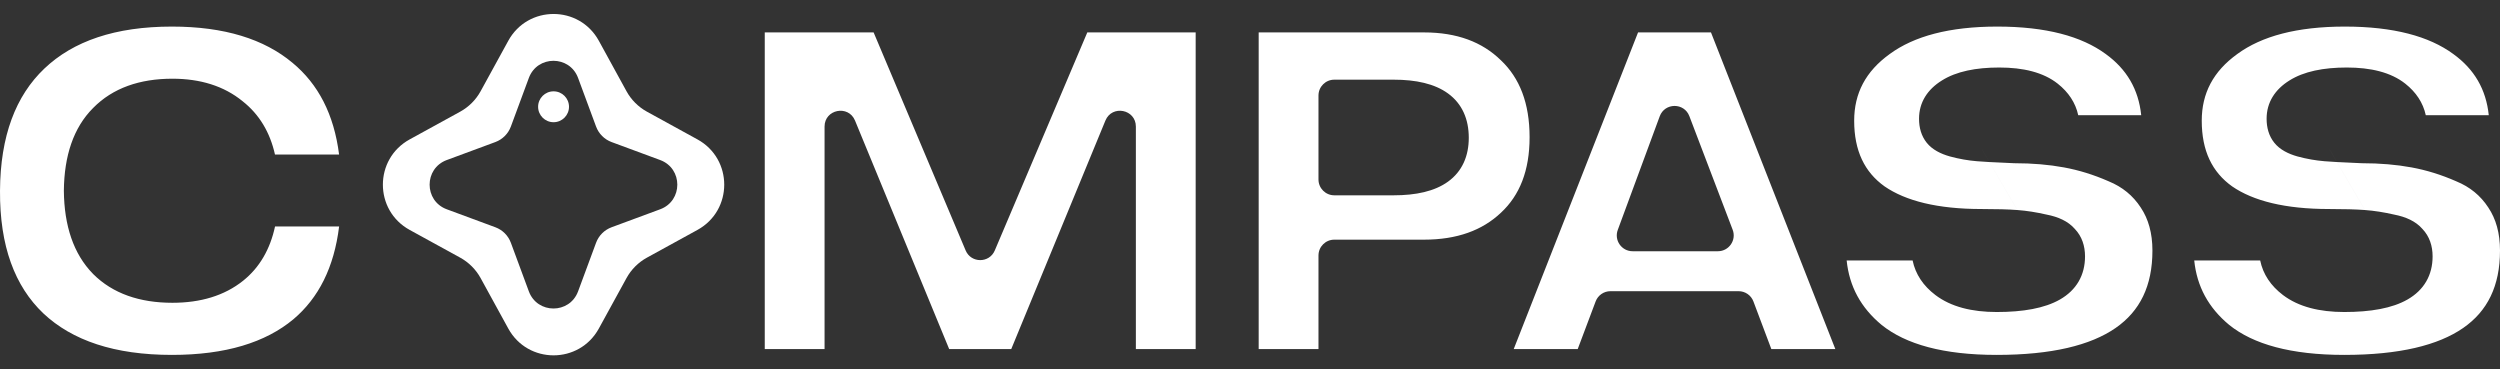 <svg width="176" height="26" viewBox="0 0 176 26" fill="none" xmlns="http://www.w3.org/2000/svg">
<rect x="0" y="0" width="176" height="26" fill="#333333" stroke="none"/>
<path fill-rule="evenodd" clip-rule="evenodd" d="M139.545 10.539L140.051 11.408C139.721 11.389 139.433 11.37 139.186 11.351L139.184 11.351C138.559 11.301 137.927 11.189 137.287 11.017L137.283 11.016L137.279 11.015C136.627 10.832 136.032 10.538 135.64 10.048C135.256 9.568 135.1 8.98 135.1 8.362C135.1 7.202 135.698 6.294 136.705 5.668C137.727 5.024 139.108 4.753 140.747 4.753C142.43 4.753 143.849 5.088 144.865 5.892C145.618 6.487 146.116 7.231 146.307 8.108H150.741C150.551 6.287 149.722 4.872 148.241 3.801L148.239 3.799L148.237 3.798C146.535 2.551 144.027 1.871 140.605 1.871C137.233 1.871 134.748 2.55 133.043 3.798L133.041 3.8L133.038 3.802C131.34 5.025 130.534 6.571 130.534 8.498C130.534 10.623 131.269 12.116 132.673 13.121C134.163 14.146 136.402 14.715 139.5 14.715C140.552 14.715 141.396 14.738 142.021 14.786M142.022 14.786L140.052 11.408L142.022 14.786ZM140.052 11.408C140.538 11.435 141.116 11.463 141.782 11.49L141.8 11.491H141.817C143.08 11.491 144.241 11.59 145.301 11.785C146.351 11.978 147.394 12.301 148.431 12.755L148.441 12.76L148.451 12.764C149.415 13.158 150.159 13.769 150.705 14.604L150.707 14.608L150.71 14.612C151.243 15.409 151.531 16.403 151.531 17.639C151.531 20.136 150.648 21.905 148.941 23.088C147.179 24.311 144.431 24.985 140.569 24.985C136.81 24.985 134.16 24.235 132.472 22.879C131.006 21.666 130.191 20.166 130.005 18.337H134.648C134.848 19.31 135.402 20.125 136.251 20.769C137.351 21.604 138.826 21.966 140.569 21.966C142.415 21.966 143.935 21.706 145.021 21.085C146.176 20.424 146.786 19.378 146.786 18.049C146.786 17.317 146.57 16.644 146.071 16.119C145.593 15.567 144.884 15.264 144.093 15.11C143.374 14.944 142.683 14.835 142.022 14.786M140.052 11.408C140.052 11.408 140.051 11.408 140.051 11.408L142.021 14.786M140.052 11.408L139.546 10.54C139.545 10.54 139.545 10.54 139.545 10.539M164.013 10.539C164.013 10.539 164.013 10.539 164.014 10.539L164.52 11.408C164.52 11.408 164.52 11.408 164.519 11.408L164.013 10.539ZM166.49 14.786L164.519 11.408C164.189 11.389 163.901 11.37 163.655 11.351L163.653 11.351C163.028 11.301 162.395 11.189 161.756 11.017L161.752 11.016L161.747 11.015C161.096 10.832 160.501 10.538 160.109 10.048C159.724 9.568 159.569 8.98 159.569 8.362C159.569 7.202 160.166 6.295 161.172 5.668C162.195 5.024 163.577 4.753 165.216 4.753C166.899 4.753 168.317 5.088 169.334 5.892C170.087 6.487 170.584 7.231 170.775 8.108H175.209C175.02 6.287 174.191 4.872 172.71 3.801L172.708 3.799L172.706 3.798C171.004 2.551 168.496 1.871 165.074 1.871C161.702 1.871 159.216 2.55 157.512 3.798L157.509 3.8L157.507 3.802C155.809 5.025 155.003 6.571 155.003 8.498C155.003 10.623 155.737 12.116 157.142 13.121C158.632 14.146 160.871 14.715 163.969 14.715C165.021 14.715 165.864 14.738 166.49 14.786ZM19.359 10.881C19.011 9.326 18.26 8.055 17.081 7.128C15.761 6.048 14.089 5.541 12.139 5.541C9.839 5.541 7.939 6.195 6.556 7.602C5.164 8.994 4.521 10.98 4.496 13.419L4.496 13.428L4.496 13.437C4.521 15.879 5.166 17.873 6.553 19.285L6.556 19.288L6.558 19.291C7.943 20.674 9.842 21.316 12.139 21.316C14.109 21.316 15.793 20.822 17.116 19.763C18.284 18.828 19.021 17.531 19.363 15.941H23.874C23.519 18.832 22.426 20.98 20.655 22.476C18.692 24.112 15.878 24.985 12.103 24.985C8.056 24.985 5.083 23.971 3.054 22.064C1.036 20.146 -0.022 17.316 0 13.433C0.023 9.571 1.104 6.747 3.126 4.825C5.158 2.895 8.108 1.871 12.103 1.871C15.8 1.871 18.594 2.753 20.585 4.416L20.587 4.417L20.588 4.418C22.401 5.916 23.512 8.041 23.872 10.881H19.359ZM105.654 4.235L105.659 4.24L105.664 4.244C106.98 5.489 107.683 7.256 107.683 9.662C107.683 12.018 106.983 13.75 105.669 14.973L105.666 14.975L105.664 14.978C104.354 16.216 102.579 16.872 100.25 16.872H93.935C93.32 16.872 92.821 17.37 92.821 17.986V24.574H88.611V2.282H100.25C102.572 2.282 104.343 2.956 105.654 4.235ZM166.251 11.49C165.584 11.463 165.007 11.435 164.52 11.408L166.491 14.786C167.152 14.835 167.843 14.944 168.562 15.11C169.353 15.264 170.061 15.567 170.54 16.118C171.039 16.643 171.255 17.316 171.255 18.049C171.255 19.378 170.644 20.424 169.489 21.085C168.404 21.706 166.884 21.966 165.038 21.966C163.295 21.966 161.82 21.604 160.719 20.769C159.87 20.125 159.317 19.31 159.117 18.337H154.474C154.66 20.166 155.475 21.666 156.941 22.879C158.629 24.235 161.279 24.985 165.038 24.985C168.9 24.985 171.648 24.311 173.41 23.088C175.117 21.905 176 20.136 176 17.639C176 16.403 175.712 15.409 175.179 14.612L175.176 14.608L175.174 14.604C174.628 13.769 173.884 13.158 172.92 12.764L172.91 12.76L172.9 12.755C171.863 12.301 170.82 11.978 169.77 11.785C168.71 11.59 167.549 11.491 166.285 11.491H166.268L166.251 11.49ZM58.049 24.574H53.839V2.282H61.503L67.981 17.631C68.364 18.538 69.649 18.539 70.033 17.633L76.546 2.282H84.175V24.574H79.965V8.912C79.965 7.692 78.286 7.36 77.821 8.488L71.192 24.574H66.822L60.193 8.488C59.728 7.36 58.049 7.692 58.049 8.912V24.574ZM93.935 13.75H98.112C99.672 13.75 100.993 13.473 101.942 12.787C102.941 12.066 103.402 10.985 103.402 9.697C103.402 8.4 102.944 7.312 101.945 6.583C100.996 5.89 99.673 5.609 98.112 5.609H93.935C93.32 5.609 92.821 6.108 92.821 6.723V12.636C92.821 13.251 93.32 13.75 93.935 13.75ZM111.071 24.574H106.566L115.319 2.282H120.453L129.207 24.574H124.702L123.441 21.222C123.278 20.788 122.862 20.5 122.398 20.5H113.374C112.91 20.5 112.495 20.788 112.332 21.222L111.071 24.574ZM114.936 17.687H120.939C121.72 17.687 122.258 16.905 121.98 16.176L118.931 8.176C118.565 7.214 117.202 7.221 116.845 8.186L113.891 16.187C113.622 16.914 114.16 17.687 114.936 17.687Z" fill="white"/>
<path d="M40.058 7.517C40.058 8.117 39.571 8.604 38.971 8.604C38.37 8.604 37.883 8.117 37.883 7.517C37.883 6.916 38.37 6.43 38.971 6.43C39.571 6.43 40.058 6.916 40.058 7.517Z" fill="white"/>
<path fill-rule="evenodd" clip-rule="evenodd" d="M42.158 2.871C40.778 0.355 37.163 0.355 35.783 2.871L33.834 6.425C33.501 7.031 33.002 7.53 32.395 7.863L28.842 9.813C26.326 11.193 26.326 14.807 28.842 16.187L32.395 18.137C33.002 18.47 33.501 18.969 33.834 19.575L35.783 23.129C37.163 25.645 40.778 25.645 42.158 23.129L44.107 19.575C44.44 18.969 44.939 18.47 45.546 18.137L49.099 16.187C51.615 14.807 51.615 11.193 49.099 9.813L45.546 7.863C44.939 7.53 44.44 7.031 44.107 6.425L42.158 2.871ZM40.697 5.488C40.102 3.879 37.827 3.879 37.231 5.488L35.965 8.909C35.778 9.415 35.379 9.814 34.873 10.001L31.452 11.267C29.843 11.862 29.843 14.138 31.452 14.733L34.873 15.999C35.379 16.186 35.778 16.585 35.965 17.091L37.231 20.512C37.827 22.121 40.102 22.121 40.697 20.512L41.963 17.091C42.15 16.585 42.549 16.186 43.055 15.999L46.477 14.733C48.085 14.138 48.085 11.862 46.477 11.267L43.055 10.001C42.549 9.814 42.15 9.415 41.963 8.909L40.697 5.488Z" fill="white"/>
</svg>
